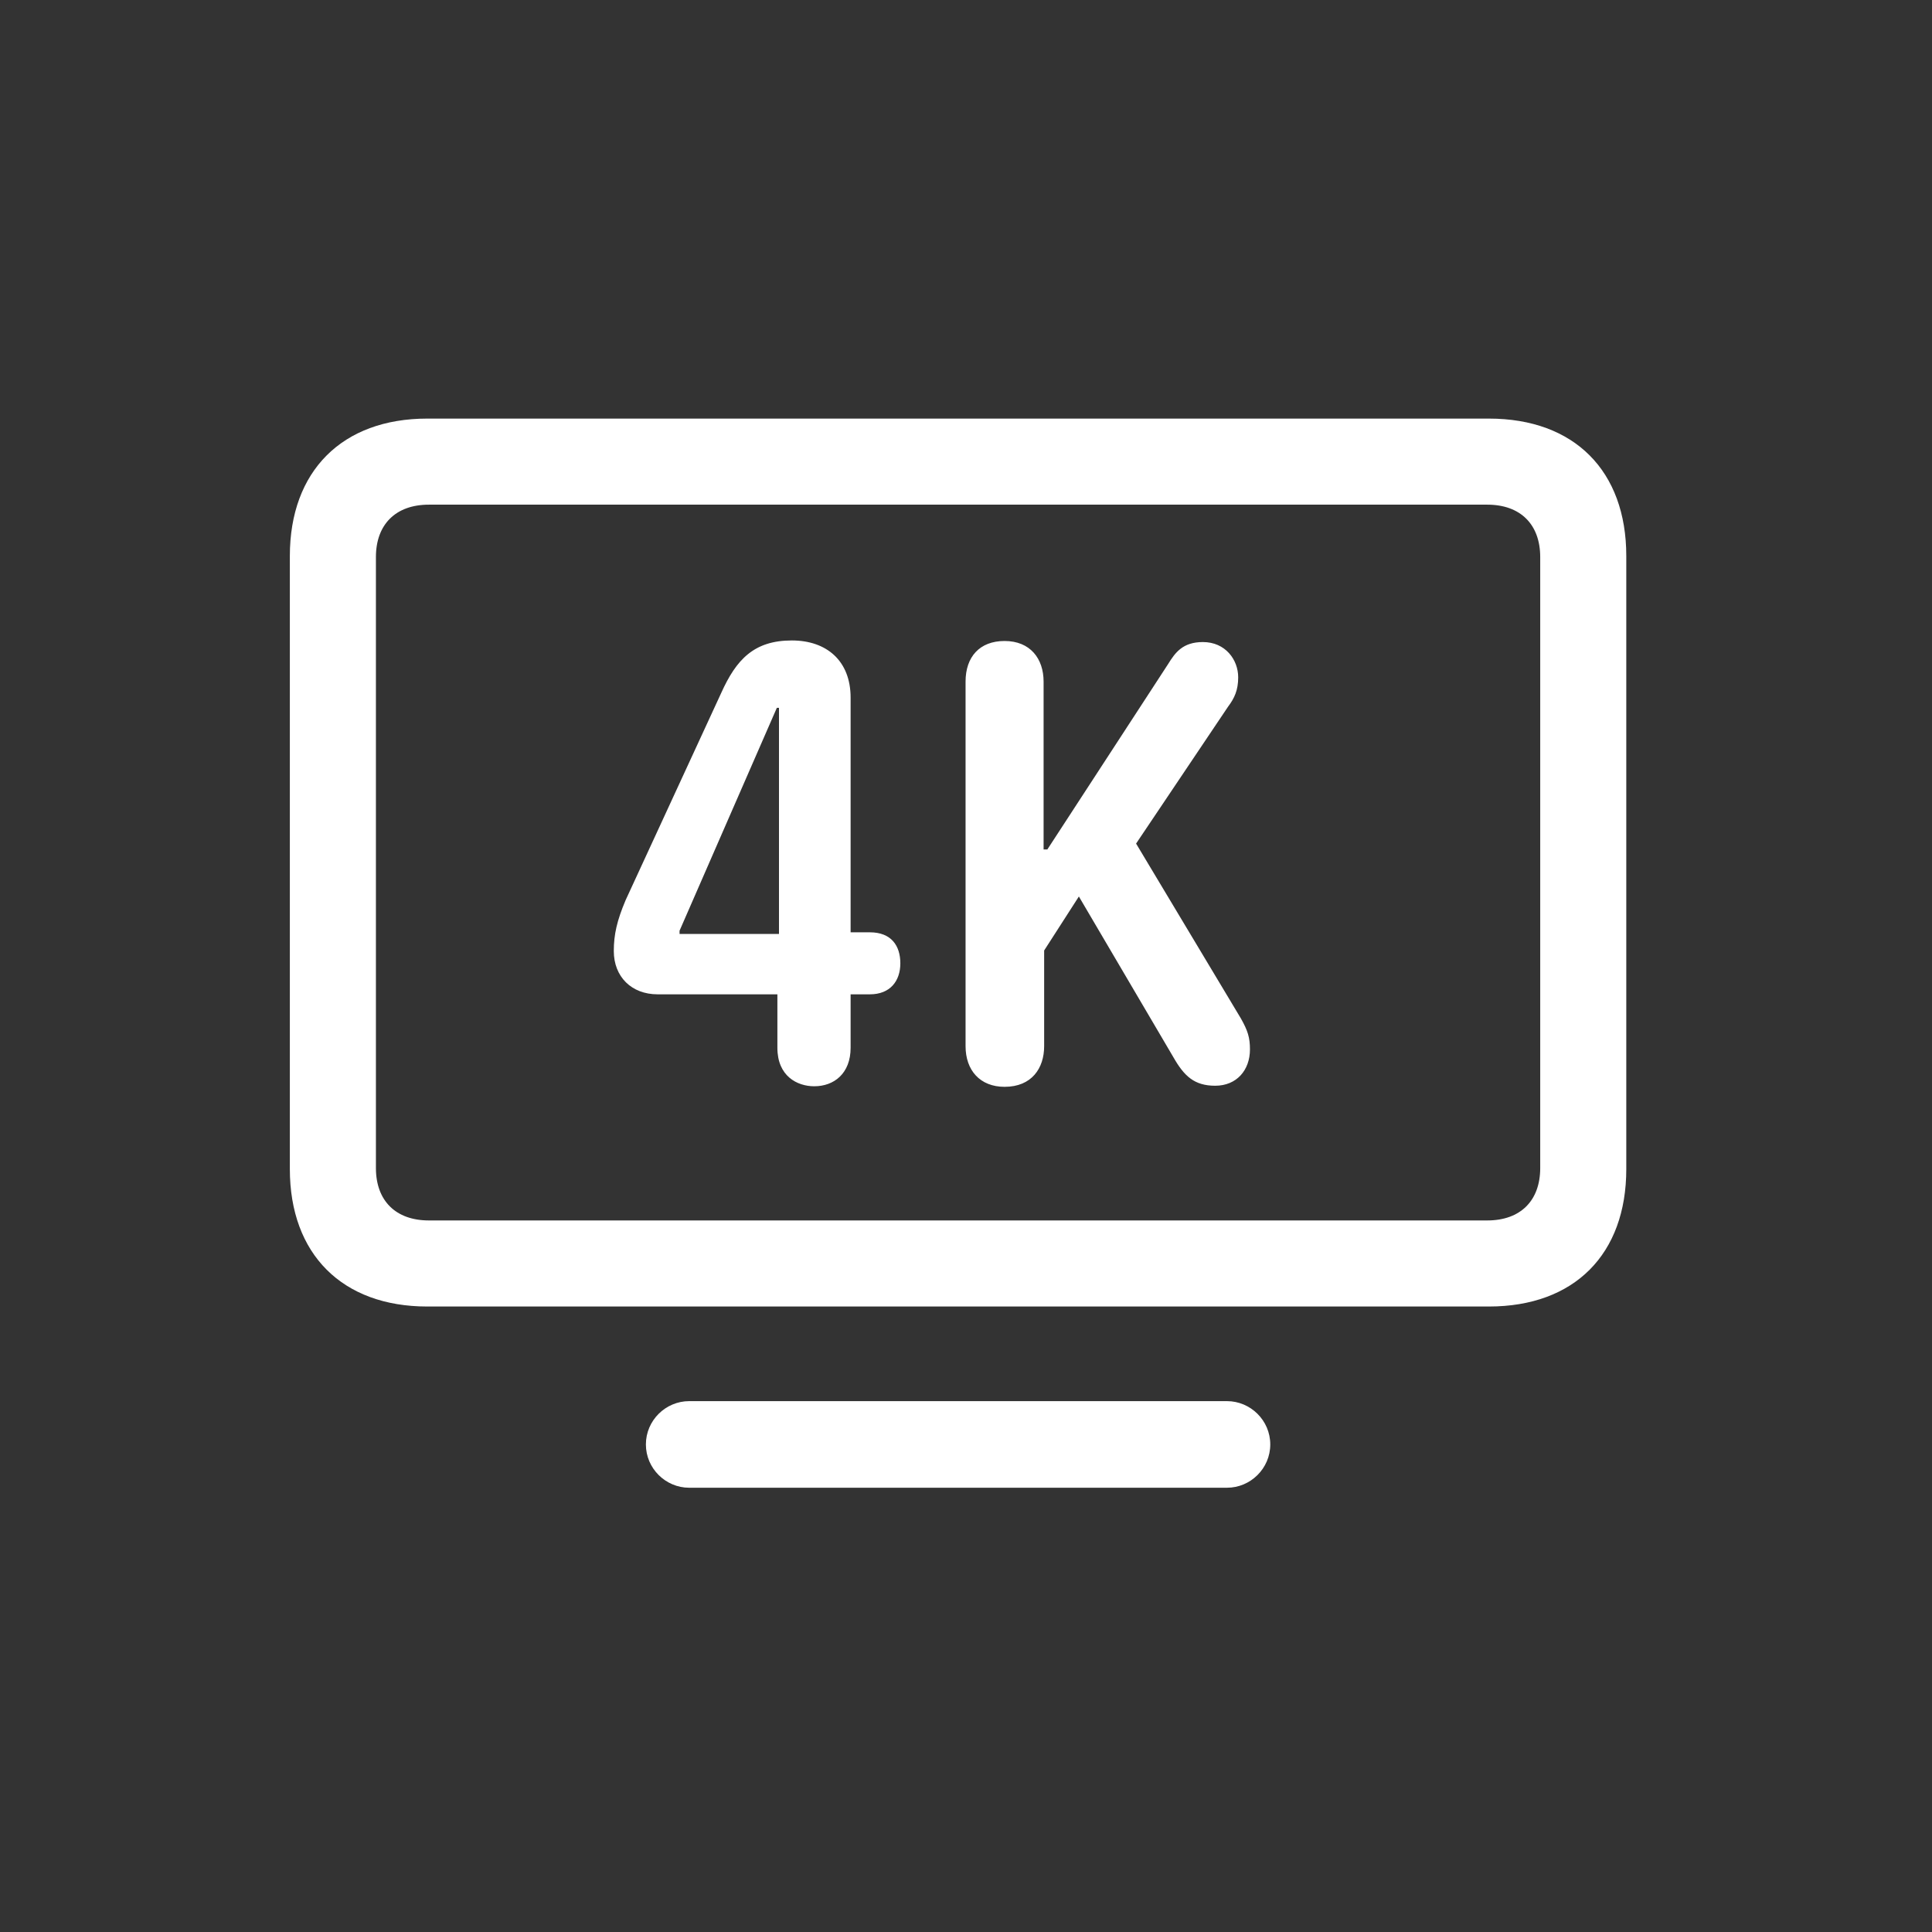 <svg width="80" height="80" viewBox="0 0 80 80" fill="none" xmlns="http://www.w3.org/2000/svg">
<rect x="0" y="0" width="80" height="80" fill="#333333" stroke="none"/>
<path d="M17.691 54.1C14.172 54.1 12.002 51.931 12.002 48.411V23.022C12.002 19.503 14.172 17.333 17.691 17.333H61.652C65.194 17.333 67.341 19.503 67.341 23.022V48.411C67.341 51.931 65.194 54.1 61.652 54.1H17.691ZM17.758 50.536H61.586C62.958 50.536 63.777 49.718 63.777 48.367V23.066C63.777 21.716 62.958 20.897 61.586 20.897H17.758C16.385 20.897 15.566 21.716 15.566 23.066V48.367C15.566 49.718 16.385 50.536 17.758 50.536ZM33.717 44.98C33.009 44.98 32.19 44.56 32.19 43.387V41.173H27.232C26.147 41.173 25.416 40.443 25.416 39.38C25.416 38.694 25.549 38.118 25.904 37.277L29.866 28.689C30.485 27.316 31.216 26.52 32.788 26.52C34.226 26.52 35.222 27.361 35.222 28.888V38.605H36.019C36.905 38.605 37.281 39.159 37.281 39.889C37.281 40.62 36.861 41.173 36.019 41.173H35.222V43.387C35.222 44.449 34.536 44.98 33.717 44.98ZM41.597 45.003C40.579 45.003 39.982 44.316 39.982 43.32V28.224C39.982 27.206 40.557 26.542 41.597 26.542C42.66 26.542 43.213 27.272 43.213 28.224V35.175H43.368L48.371 27.494C48.659 27.029 48.969 26.586 49.81 26.586C50.739 26.586 51.271 27.316 51.271 28.047C51.271 28.578 51.116 28.91 50.85 29.264L47.043 34.931L51.381 42.169C51.669 42.678 51.758 42.966 51.758 43.453C51.758 44.316 51.204 44.958 50.319 44.958C49.456 44.958 49.035 44.56 48.592 43.785L44.674 37.122L43.236 39.358V43.32C43.236 44.228 42.726 45.003 41.597 45.003ZM32.256 38.672V29.309H32.168L28.139 38.539V38.672H32.256ZM28.538 61.604C27.564 61.604 26.745 60.807 26.745 59.811C26.745 58.815 27.564 58.018 28.538 58.018H50.806C51.78 58.018 52.599 58.815 52.599 59.811C52.599 60.807 51.78 61.604 50.806 61.604H28.538Z" fill="white"/>
</svg>
